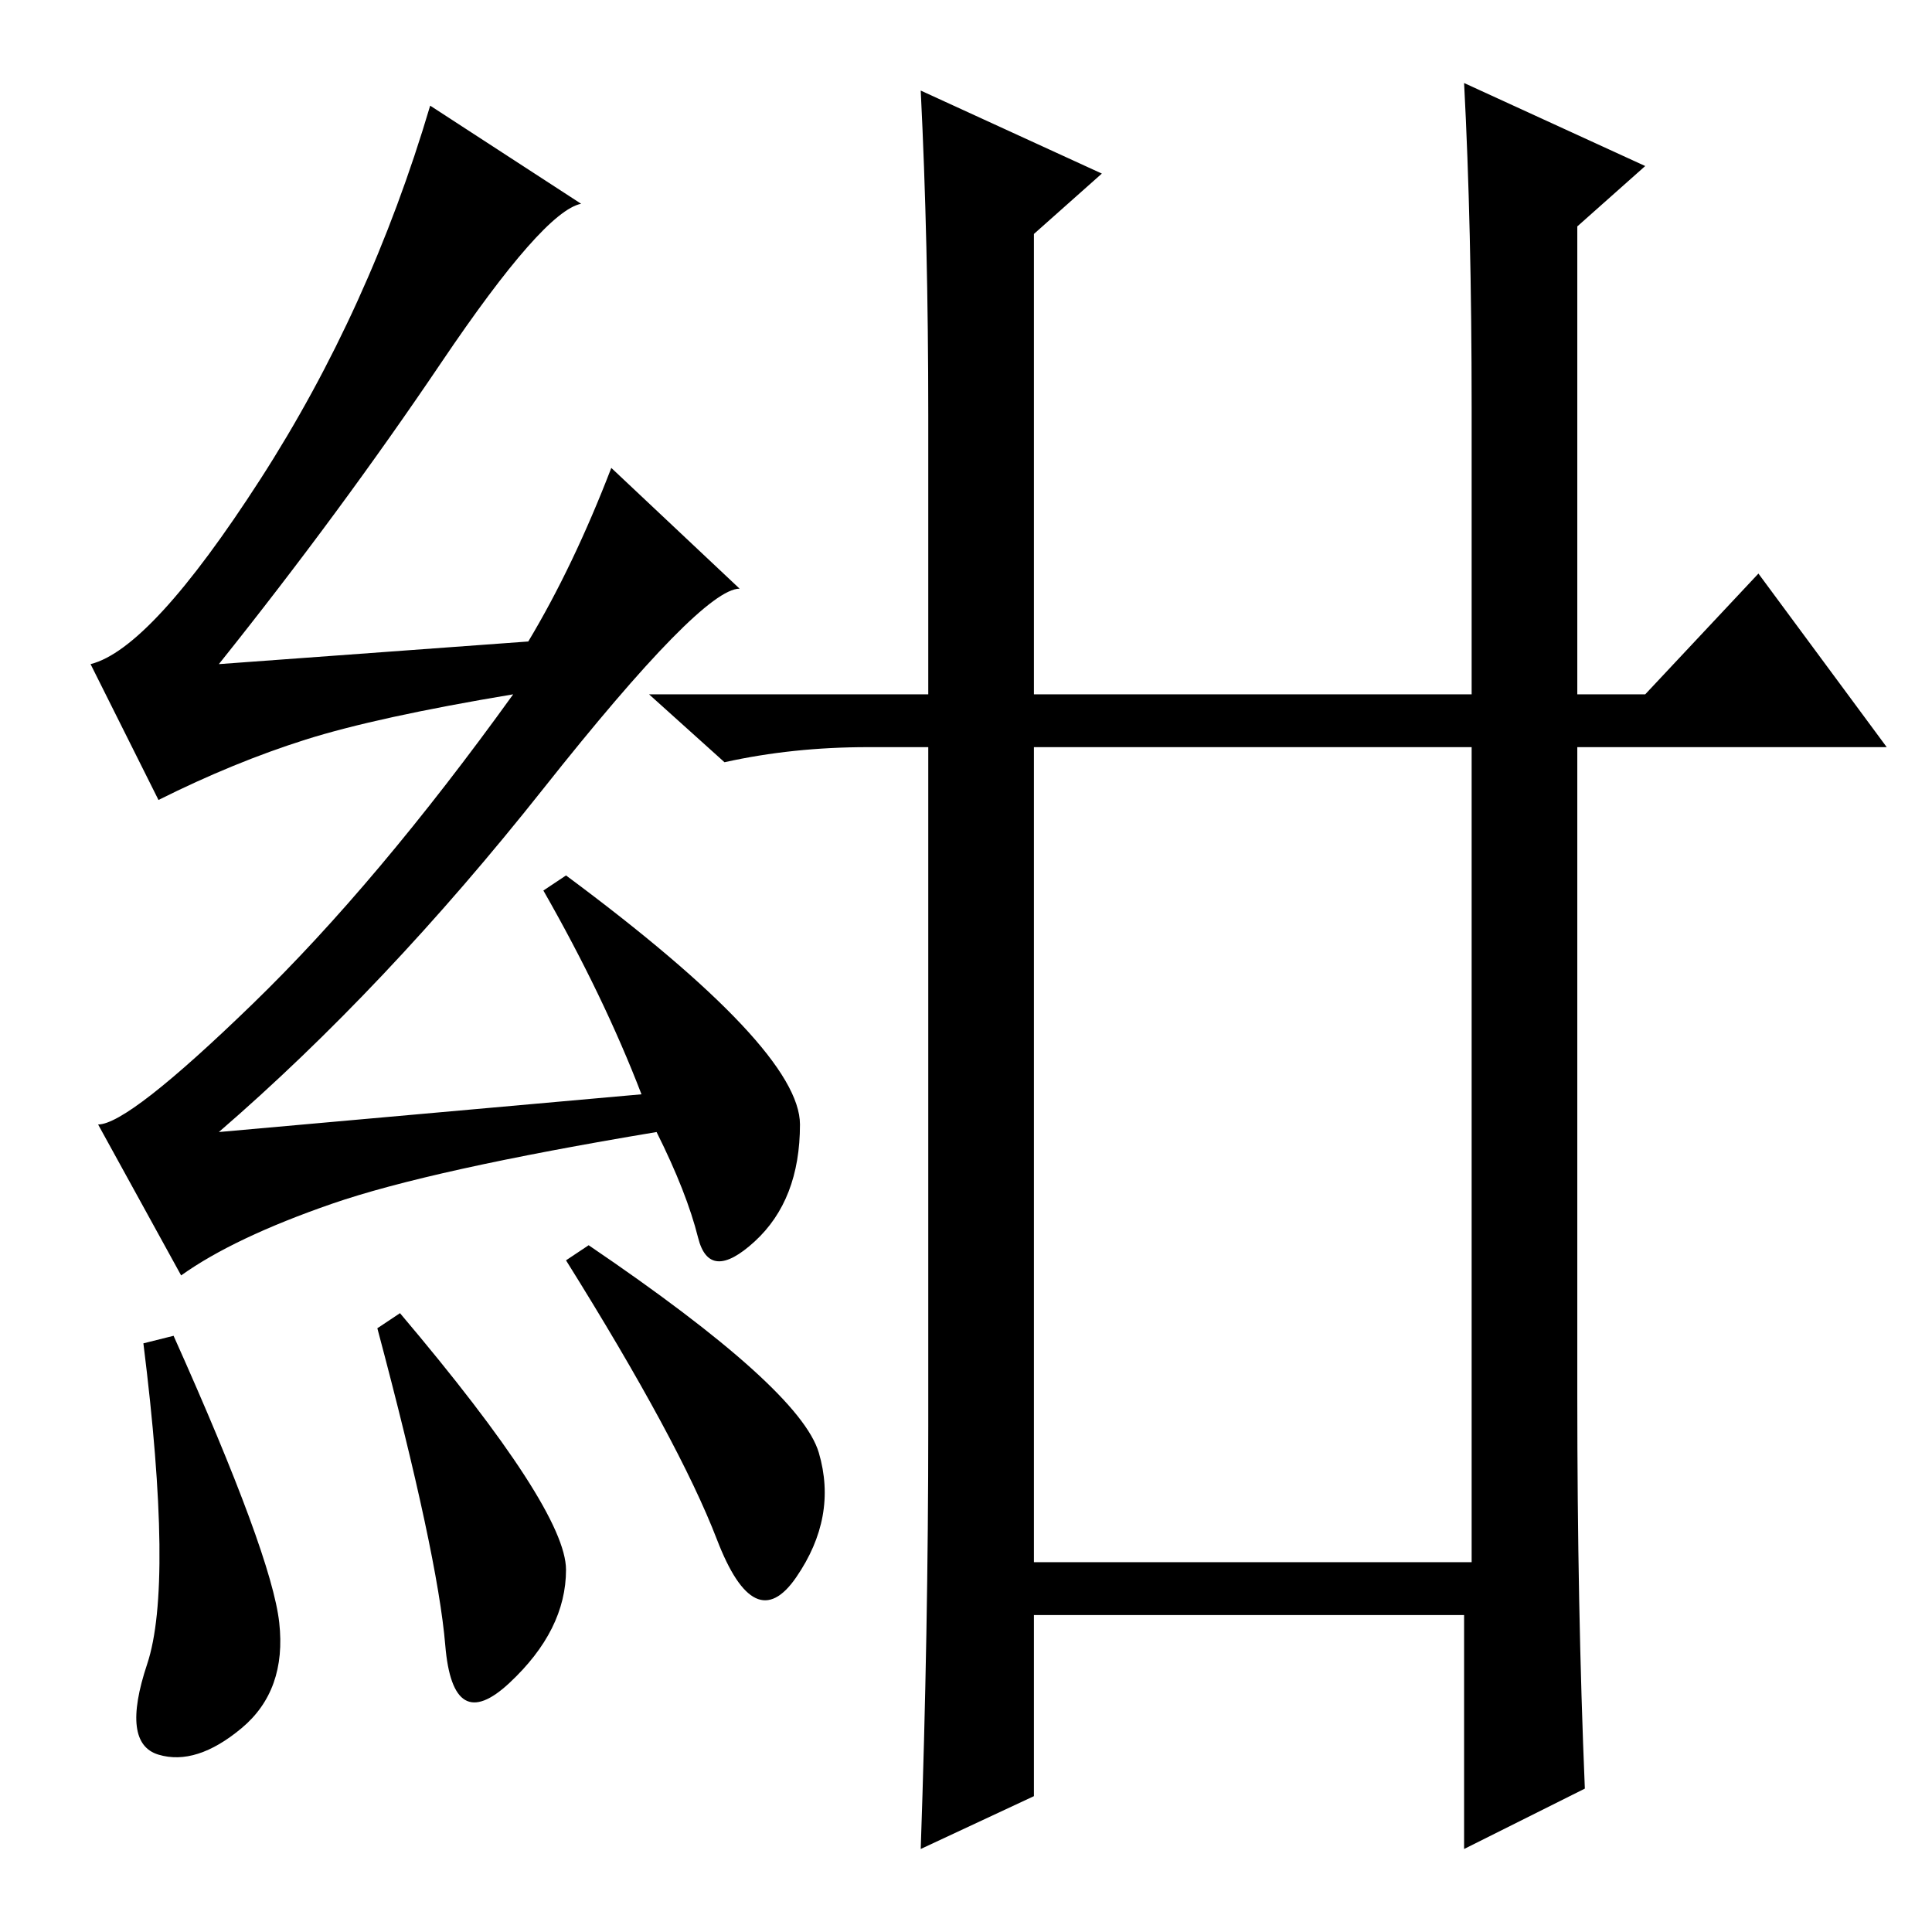 <?xml version="1.0" standalone="no"?>
<!DOCTYPE svg PUBLIC "-//W3C//DTD SVG 1.1//EN" "http://www.w3.org/Graphics/SVG/1.1/DTD/svg11.dtd" >
<svg xmlns="http://www.w3.org/2000/svg" xmlns:xlink="http://www.w3.org/1999/xlink" version="1.1" viewBox="0 -36 256 256">
  <g transform="matrix(1 0 0 -1 0 220)">
   <path fill="currentColor"
d="M23 79q13 -29 14 -38t-5 -14t-11 -3.5t-1.5 12t-0.5 42.5zM53 82q22 -26 22 -34t-7.5 -15t-8.5 5t-9 42zM78 91q28 -19 30.5 -27.5t-3 -16.5t-10.5 5t-20 37zM58.5 208q-13.5 -20 -29.5 -40l41 3q6 10 11 23l17 -16q-5 0 -26 -26.5t-43 -45.5l56 5q-5 13 -13 27l3 2
q31 -23 31 -33t-6 -15.5t-7.5 0.5t-5.5 14q-30 -5 -43 -9.5t-20 -9.5l-11 20q4 0 20.5 16t34.5 41q-18 -3 -27.5 -6t-19.5 -8l-9 18q8 2 22.5 24.5t22.5 49.5l20 -13q-5 -1 -18.5 -21zM137 49h58v108h-58v-108zM123 164v37q0 23 -1 43l24 -11l-9 -8v-61h58v38q0 24 -1 43
l24 -11l-9 -8v-62h9l15 16l17 -23h-41v-86q0 -28 1 -52l-16 -8v31h-57v-24l-15 -7q1 29 1 56v90h-8q-10 0 -19 -2l-10 9h37z" />
  </g>

</svg>
